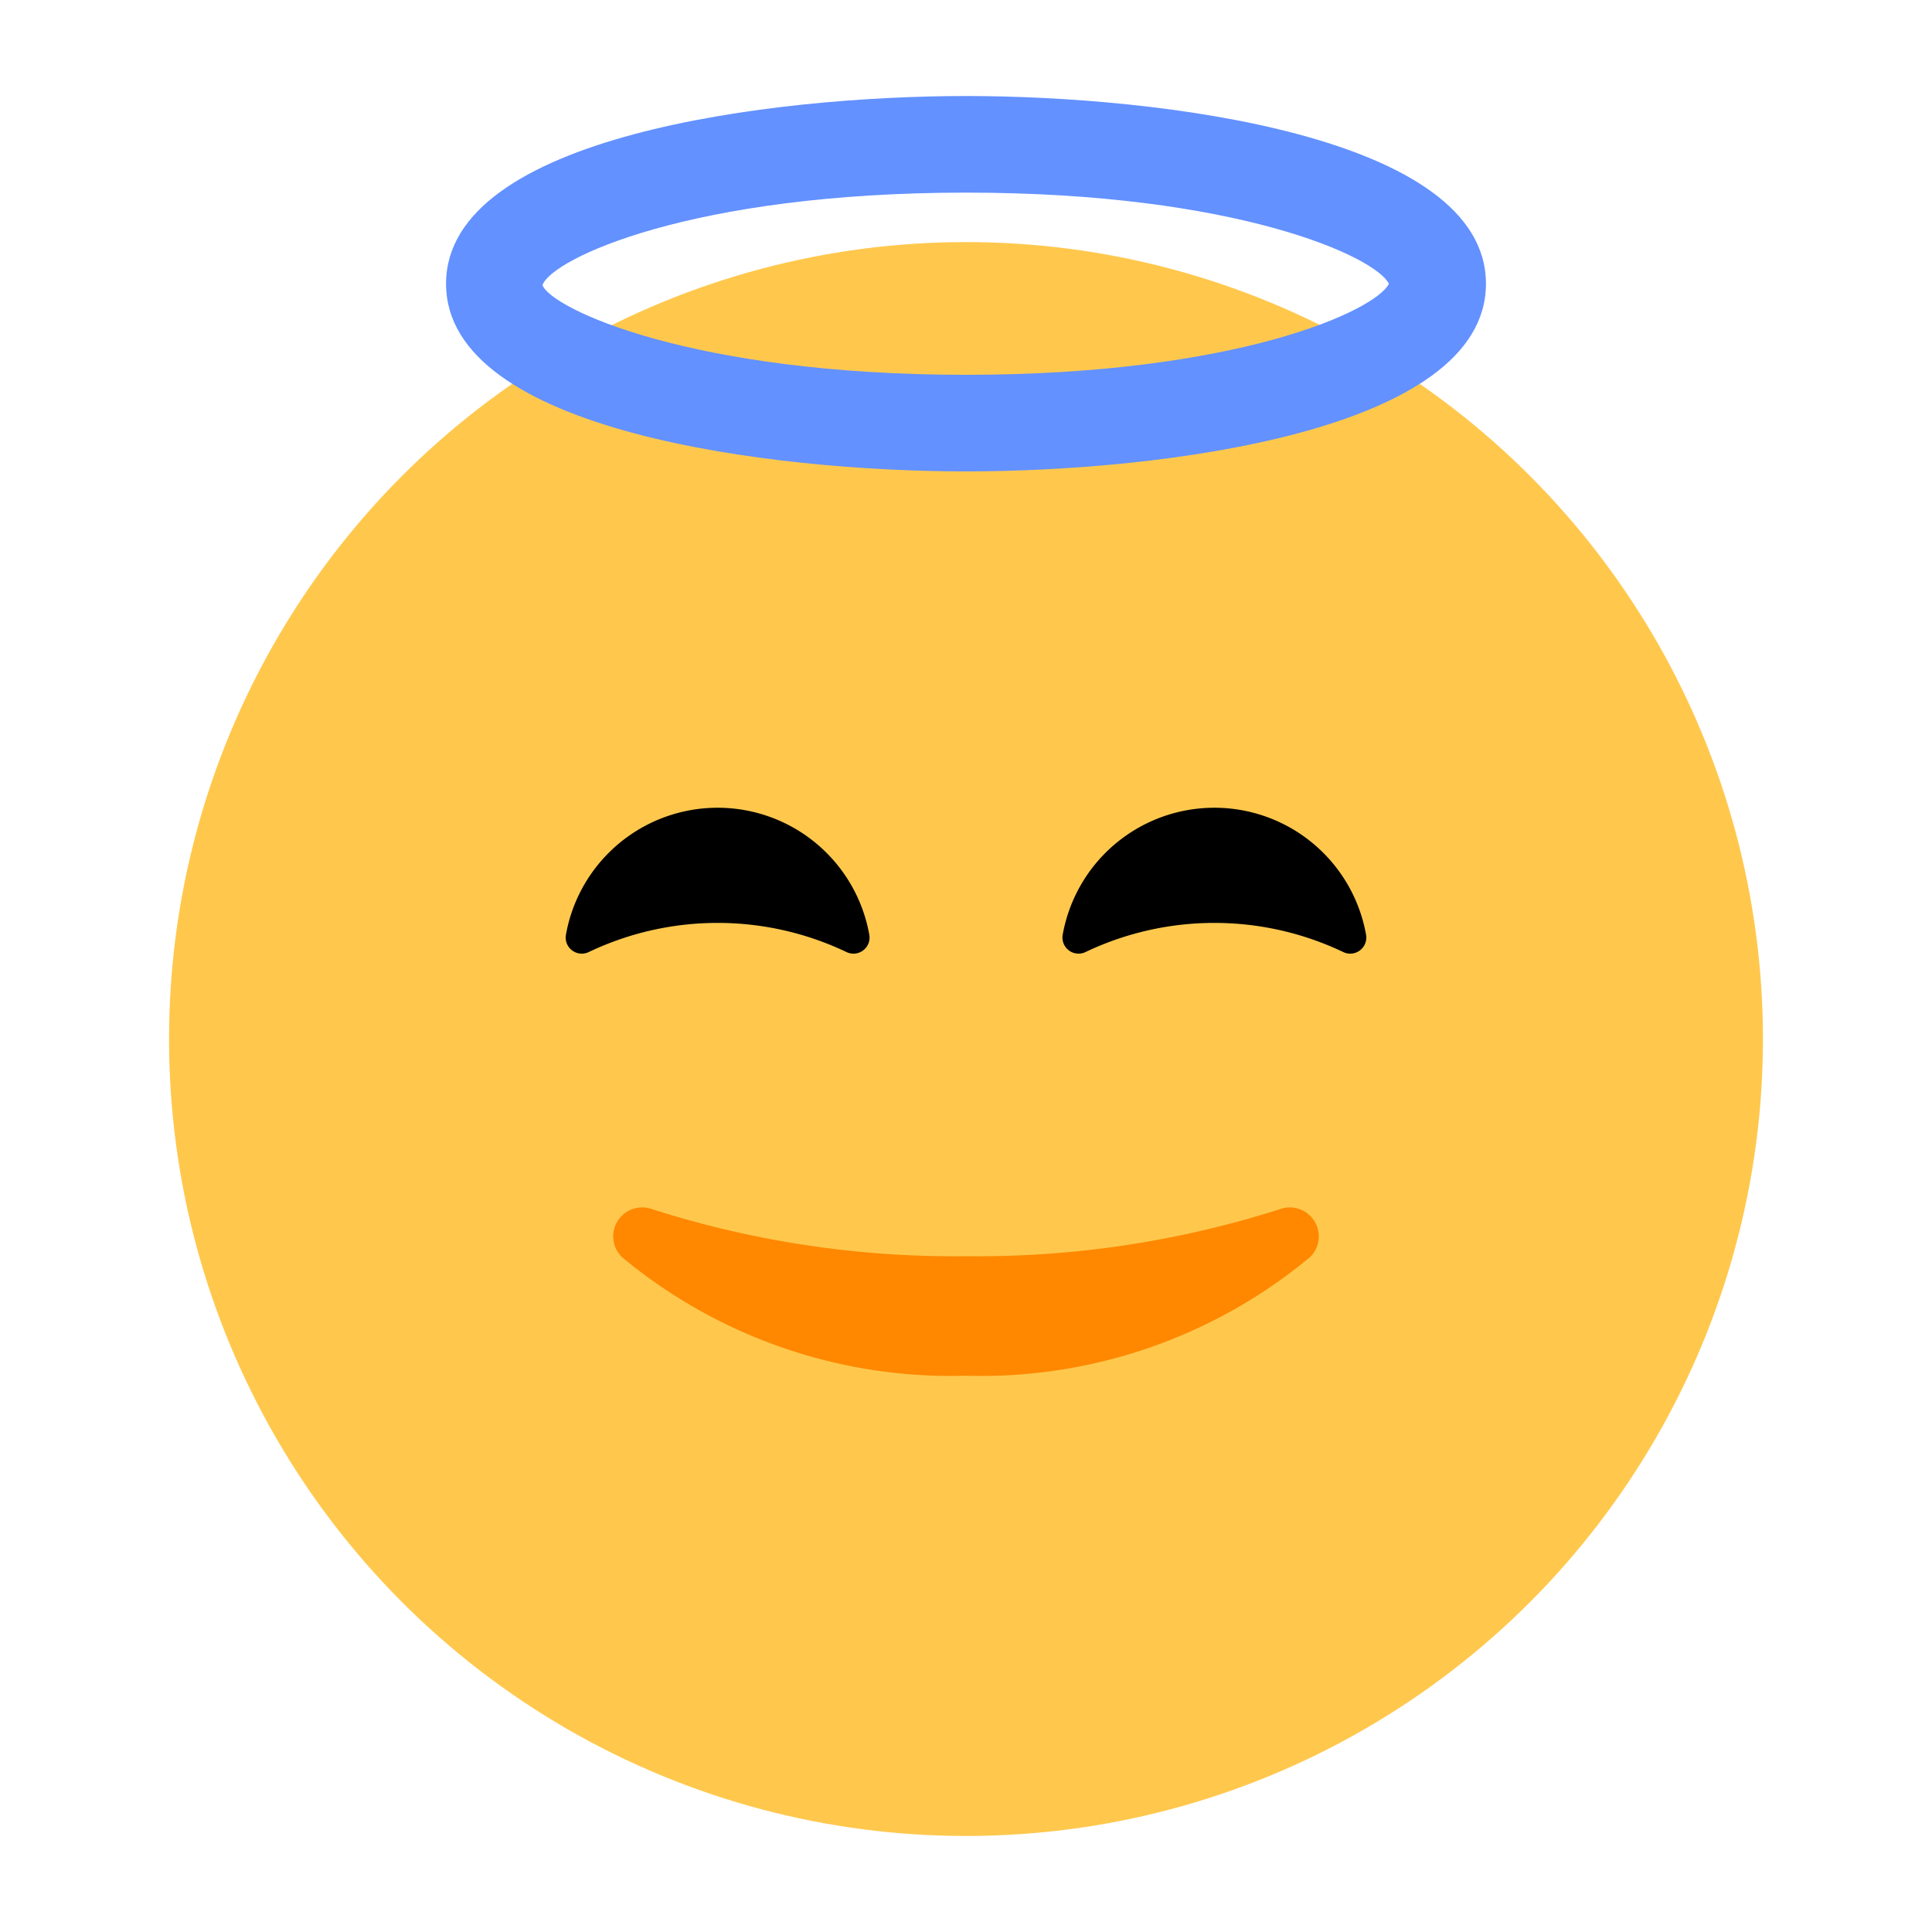 <svg id="Layer_1" data-name="Layer 1" xmlns="http://www.w3.org/2000/svg" viewBox="0 0 40 40"><defs><style>.cls-1{fill:#ffc84d;}.cls-2{fill:#f80;}.cls-3{fill:#6391ff;}.cls-4{fill:none;}</style></defs><circle class="cls-1" cx="20" cy="21.512" r="16.5"/><path d="M12.194,19.709a.333.333,0,0,1-.476-.361,3.19,3.19,0,0,1,6.279,0,.333.333,0,0,1-.476.361,6.2,6.2,0,0,0-5.327,0Z"/><path d="M27.806,19.709a.333.333,0,0,0,.476-.361,3.19,3.19,0,0,0-6.279,0,.333.333,0,0,0,.476.361,6.2,6.2,0,0,1,5.327,0Z"/><path class="cls-2" d="M20,26.008a20.537,20.537,0,0,1-6.506-.976.6.6,0,0,0-.62.993A10.649,10.649,0,0,0,20,28.483a10.649,10.649,0,0,0,7.126-2.458.6.6,0,0,0-.62-.993A20.537,20.537,0,0,1,20,26.008Z"/><path class="cls-3" d="M20,9.76c-4,0-10.765-.818-10.765-3.885S16,1.988,20,1.988s10.765.819,10.765,3.887S24,9.76,20,9.76Zm0-5.772c-5.692,0-8.579,1.371-8.769,1.916C11.421,6.39,14.309,7.76,20,7.76c5.59,0,8.475-1.322,8.756-1.885C28.476,5.311,25.592,3.988,20,3.988Z"/><rect class="cls-4" width="40" height="40"/></svg>